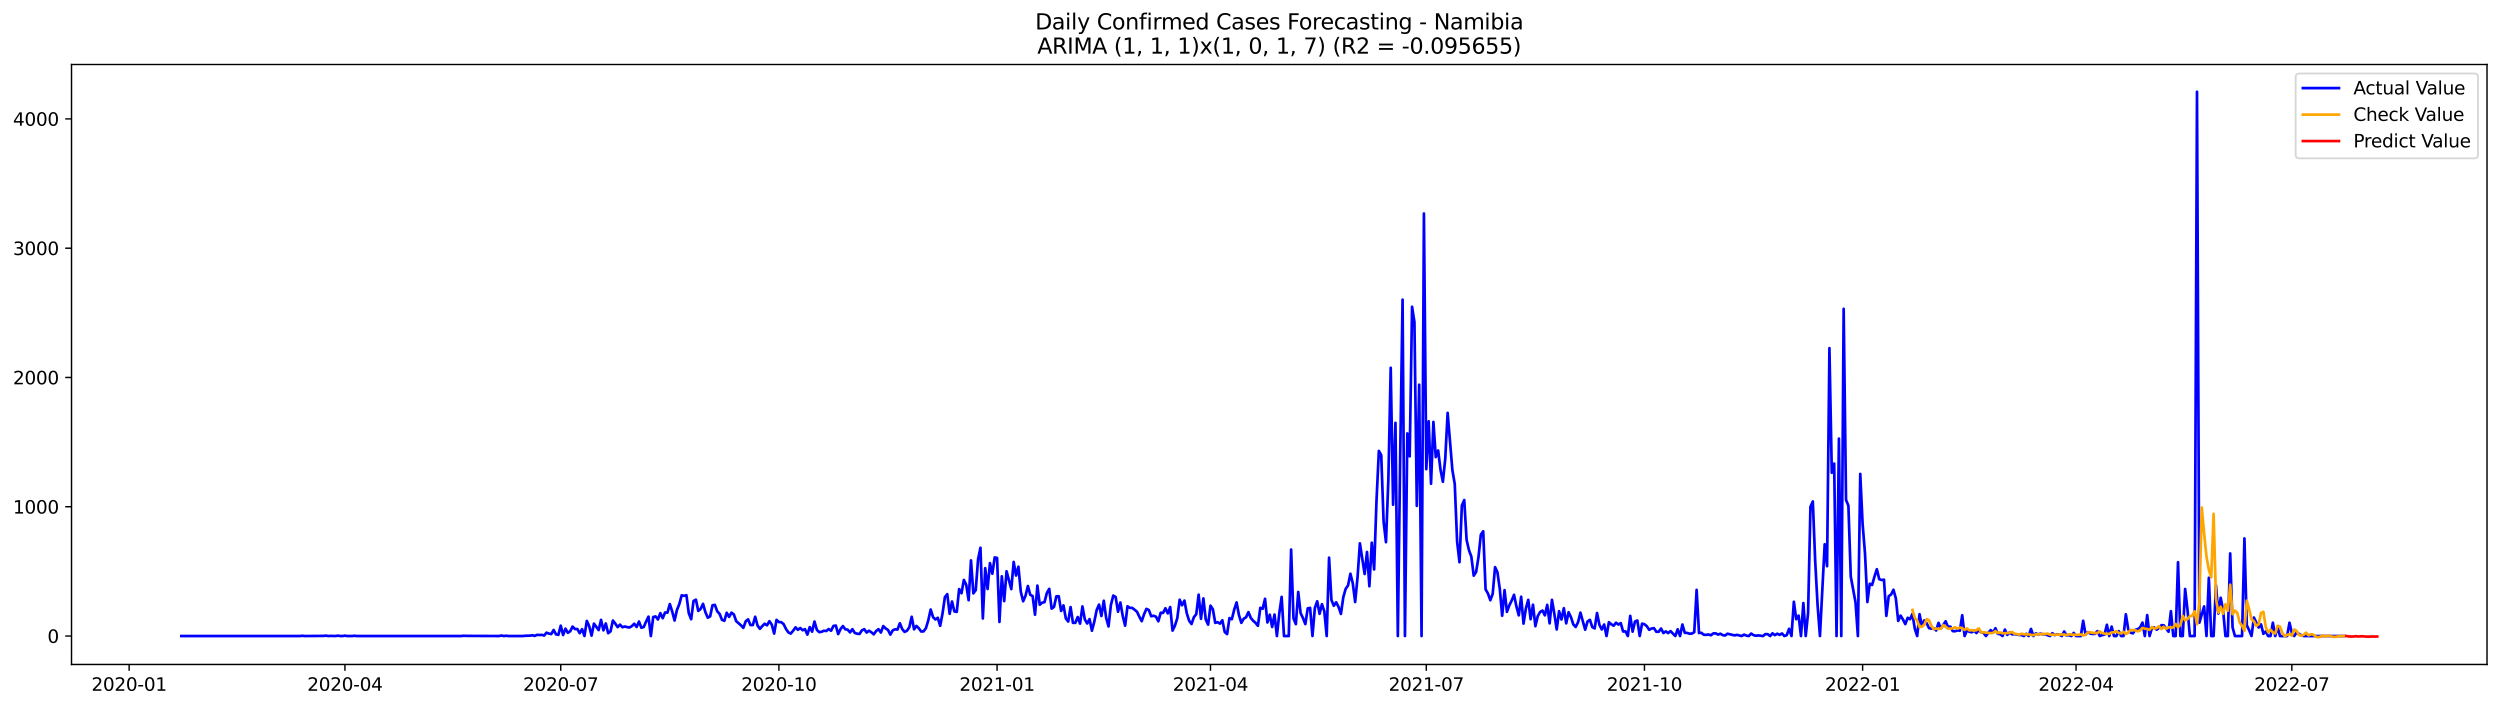 <?xml version="1.0" encoding="utf-8" standalone="no"?>
<!DOCTYPE svg PUBLIC "-//W3C//DTD SVG 1.1//EN"
  "http://www.w3.org/Graphics/SVG/1.1/DTD/svg11.dtd">
<svg xmlns:xlink="http://www.w3.org/1999/xlink" width="1386.05pt" height="392.274pt" viewBox="0 0 1386.05 392.274" xmlns="http://www.w3.org/2000/svg" version="1.1">
 <defs>
  <style type="text/css">*{stroke-linejoin: round; stroke-linecap: butt}</style>
 </defs>
 <g id="figure_1">
  <g id="patch_1">
   <path d="M 0 392.274 
L 1386.05 392.274 
L 1386.05 0 
L 0 0 
z
" style="fill: #ffffff"/>
  </g>
  <g id="axes_1">
   <g id="patch_2">
    <path d="M 39.65 368.396 
L 1378.85 368.396 
L 1378.85 35.755 
L 39.65 35.755 
z
" style="fill: #ffffff"/>
   </g>
   <g id="matplotlib.axis_1">
    <g id="xtick_1">
     <g id="line2d_1">
      <defs>
       <path id="mcbc1678d52" d="M 0 0 
L 0 3.5 
" style="stroke: #000000; stroke-width: 0.8"/>
      </defs>
      <g>
       <use xlink:href="#mcbc1678d52" x="71.598" y="368.396" style="stroke: #000000; stroke-width: 0.8"/>
      </g>
     </g>
     <g id="text_1">
      <!-- 2020-01 -->
      <g transform="translate(50.707 382.994)scale(0.1 -0.1)">
       <defs>
        <path id="DejaVuSans-32" d="M 1228 531 
L 3431 531 
L 3431 0 
L 469 0 
L 469 531 
Q 828 903 1448 1529 
Q 2069 2156 2228 2338 
Q 2531 2678 2651 2914 
Q 2772 3150 2772 3378 
Q 2772 3750 2511 3984 
Q 2250 4219 1831 4219 
Q 1534 4219 1204 4116 
Q 875 4013 500 3803 
L 500 4441 
Q 881 4594 1212 4672 
Q 1544 4750 1819 4750 
Q 2544 4750 2975 4387 
Q 3406 4025 3406 3419 
Q 3406 3131 3298 2873 
Q 3191 2616 2906 2266 
Q 2828 2175 2409 1742 
Q 1991 1309 1228 531 
z
" transform="scale(0.016)"/>
        <path id="DejaVuSans-30" d="M 2034 4250 
Q 1547 4250 1301 3770 
Q 1056 3291 1056 2328 
Q 1056 1369 1301 889 
Q 1547 409 2034 409 
Q 2525 409 2770 889 
Q 3016 1369 3016 2328 
Q 3016 3291 2770 3770 
Q 2525 4250 2034 4250 
z
M 2034 4750 
Q 2819 4750 3233 4129 
Q 3647 3509 3647 2328 
Q 3647 1150 3233 529 
Q 2819 -91 2034 -91 
Q 1250 -91 836 529 
Q 422 1150 422 2328 
Q 422 3509 836 4129 
Q 1250 4750 2034 4750 
z
" transform="scale(0.016)"/>
        <path id="DejaVuSans-2d" d="M 313 2009 
L 1997 2009 
L 1997 1497 
L 313 1497 
L 313 2009 
z
" transform="scale(0.016)"/>
        <path id="DejaVuSans-31" d="M 794 531 
L 1825 531 
L 1825 4091 
L 703 3866 
L 703 4441 
L 1819 4666 
L 2450 4666 
L 2450 531 
L 3481 531 
L 3481 0 
L 794 0 
L 794 531 
z
" transform="scale(0.016)"/>
       </defs>
       <use xlink:href="#DejaVuSans-32"/>
       <use xlink:href="#DejaVuSans-30" x="63.623"/>
       <use xlink:href="#DejaVuSans-32" x="127.246"/>
       <use xlink:href="#DejaVuSans-30" x="190.869"/>
       <use xlink:href="#DejaVuSans-2d" x="254.492"/>
       <use xlink:href="#DejaVuSans-30" x="290.576"/>
       <use xlink:href="#DejaVuSans-31" x="354.199"/>
      </g>
     </g>
    </g>
    <g id="xtick_2">
     <g id="line2d_2">
      <g>
       <use xlink:href="#mcbc1678d52" x="191.24" y="368.396" style="stroke: #000000; stroke-width: 0.8"/>
      </g>
     </g>
     <g id="text_2">
      <!-- 2020-04 -->
      <g transform="translate(170.349 382.994)scale(0.1 -0.1)">
       <defs>
        <path id="DejaVuSans-34" d="M 2419 4116 
L 825 1625 
L 2419 1625 
L 2419 4116 
z
M 2253 4666 
L 3047 4666 
L 3047 1625 
L 3713 1625 
L 3713 1100 
L 3047 1100 
L 3047 0 
L 2419 0 
L 2419 1100 
L 313 1100 
L 313 1709 
L 2253 4666 
z
" transform="scale(0.016)"/>
       </defs>
       <use xlink:href="#DejaVuSans-32"/>
       <use xlink:href="#DejaVuSans-30" x="63.623"/>
       <use xlink:href="#DejaVuSans-32" x="127.246"/>
       <use xlink:href="#DejaVuSans-30" x="190.869"/>
       <use xlink:href="#DejaVuSans-2d" x="254.492"/>
       <use xlink:href="#DejaVuSans-30" x="290.576"/>
       <use xlink:href="#DejaVuSans-34" x="354.199"/>
      </g>
     </g>
    </g>
    <g id="xtick_3">
     <g id="line2d_3">
      <g>
       <use xlink:href="#mcbc1678d52" x="310.882" y="368.396" style="stroke: #000000; stroke-width: 0.8"/>
      </g>
     </g>
     <g id="text_3">
      <!-- 2020-07 -->
      <g transform="translate(289.991 382.994)scale(0.1 -0.1)">
       <defs>
        <path id="DejaVuSans-37" d="M 525 4666 
L 3525 4666 
L 3525 4397 
L 1831 0 
L 1172 0 
L 2766 4134 
L 525 4134 
L 525 4666 
z
" transform="scale(0.016)"/>
       </defs>
       <use xlink:href="#DejaVuSans-32"/>
       <use xlink:href="#DejaVuSans-30" x="63.623"/>
       <use xlink:href="#DejaVuSans-32" x="127.246"/>
       <use xlink:href="#DejaVuSans-30" x="190.869"/>
       <use xlink:href="#DejaVuSans-2d" x="254.492"/>
       <use xlink:href="#DejaVuSans-30" x="290.576"/>
       <use xlink:href="#DejaVuSans-37" x="354.199"/>
      </g>
     </g>
    </g>
    <g id="xtick_4">
     <g id="line2d_4">
      <g>
       <use xlink:href="#mcbc1678d52" x="431.839" y="368.396" style="stroke: #000000; stroke-width: 0.8"/>
      </g>
     </g>
     <g id="text_4">
      <!-- 2020-10 -->
      <g transform="translate(410.947 382.994)scale(0.1 -0.1)">
       <use xlink:href="#DejaVuSans-32"/>
       <use xlink:href="#DejaVuSans-30" x="63.623"/>
       <use xlink:href="#DejaVuSans-32" x="127.246"/>
       <use xlink:href="#DejaVuSans-30" x="190.869"/>
       <use xlink:href="#DejaVuSans-2d" x="254.492"/>
       <use xlink:href="#DejaVuSans-31" x="290.576"/>
       <use xlink:href="#DejaVuSans-30" x="354.199"/>
      </g>
     </g>
    </g>
    <g id="xtick_5">
     <g id="line2d_5">
      <g>
       <use xlink:href="#mcbc1678d52" x="552.795" y="368.396" style="stroke: #000000; stroke-width: 0.8"/>
      </g>
     </g>
     <g id="text_5">
      <!-- 2021-01 -->
      <g transform="translate(531.904 382.994)scale(0.1 -0.1)">
       <use xlink:href="#DejaVuSans-32"/>
       <use xlink:href="#DejaVuSans-30" x="63.623"/>
       <use xlink:href="#DejaVuSans-32" x="127.246"/>
       <use xlink:href="#DejaVuSans-31" x="190.869"/>
       <use xlink:href="#DejaVuSans-2d" x="254.492"/>
       <use xlink:href="#DejaVuSans-30" x="290.576"/>
       <use xlink:href="#DejaVuSans-31" x="354.199"/>
      </g>
     </g>
    </g>
    <g id="xtick_6">
     <g id="line2d_6">
      <g>
       <use xlink:href="#mcbc1678d52" x="671.122" y="368.396" style="stroke: #000000; stroke-width: 0.8"/>
      </g>
     </g>
     <g id="text_6">
      <!-- 2021-04 -->
      <g transform="translate(650.231 382.994)scale(0.1 -0.1)">
       <use xlink:href="#DejaVuSans-32"/>
       <use xlink:href="#DejaVuSans-30" x="63.623"/>
       <use xlink:href="#DejaVuSans-32" x="127.246"/>
       <use xlink:href="#DejaVuSans-31" x="190.869"/>
       <use xlink:href="#DejaVuSans-2d" x="254.492"/>
       <use xlink:href="#DejaVuSans-30" x="290.576"/>
       <use xlink:href="#DejaVuSans-34" x="354.199"/>
      </g>
     </g>
    </g>
    <g id="xtick_7">
     <g id="line2d_7">
      <g>
       <use xlink:href="#mcbc1678d52" x="790.764" y="368.396" style="stroke: #000000; stroke-width: 0.8"/>
      </g>
     </g>
     <g id="text_7">
      <!-- 2021-07 -->
      <g transform="translate(769.873 382.994)scale(0.1 -0.1)">
       <use xlink:href="#DejaVuSans-32"/>
       <use xlink:href="#DejaVuSans-30" x="63.623"/>
       <use xlink:href="#DejaVuSans-32" x="127.246"/>
       <use xlink:href="#DejaVuSans-31" x="190.869"/>
       <use xlink:href="#DejaVuSans-2d" x="254.492"/>
       <use xlink:href="#DejaVuSans-30" x="290.576"/>
       <use xlink:href="#DejaVuSans-37" x="354.199"/>
      </g>
     </g>
    </g>
    <g id="xtick_8">
     <g id="line2d_8">
      <g>
       <use xlink:href="#mcbc1678d52" x="911.721" y="368.396" style="stroke: #000000; stroke-width: 0.8"/>
      </g>
     </g>
     <g id="text_8">
      <!-- 2021-10 -->
      <g transform="translate(890.829 382.994)scale(0.1 -0.1)">
       <use xlink:href="#DejaVuSans-32"/>
       <use xlink:href="#DejaVuSans-30" x="63.623"/>
       <use xlink:href="#DejaVuSans-32" x="127.246"/>
       <use xlink:href="#DejaVuSans-31" x="190.869"/>
       <use xlink:href="#DejaVuSans-2d" x="254.492"/>
       <use xlink:href="#DejaVuSans-31" x="290.576"/>
       <use xlink:href="#DejaVuSans-30" x="354.199"/>
      </g>
     </g>
    </g>
    <g id="xtick_9">
     <g id="line2d_9">
      <g>
       <use xlink:href="#mcbc1678d52" x="1032.677" y="368.396" style="stroke: #000000; stroke-width: 0.8"/>
      </g>
     </g>
     <g id="text_9">
      <!-- 2022-01 -->
      <g transform="translate(1011.786 382.994)scale(0.1 -0.1)">
       <use xlink:href="#DejaVuSans-32"/>
       <use xlink:href="#DejaVuSans-30" x="63.623"/>
       <use xlink:href="#DejaVuSans-32" x="127.246"/>
       <use xlink:href="#DejaVuSans-32" x="190.869"/>
       <use xlink:href="#DejaVuSans-2d" x="254.492"/>
       <use xlink:href="#DejaVuSans-30" x="290.576"/>
       <use xlink:href="#DejaVuSans-31" x="354.199"/>
      </g>
     </g>
    </g>
    <g id="xtick_10">
     <g id="line2d_10">
      <g>
       <use xlink:href="#mcbc1678d52" x="1151.005" y="368.396" style="stroke: #000000; stroke-width: 0.8"/>
      </g>
     </g>
     <g id="text_10">
      <!-- 2022-04 -->
      <g transform="translate(1130.113 382.994)scale(0.1 -0.1)">
       <use xlink:href="#DejaVuSans-32"/>
       <use xlink:href="#DejaVuSans-30" x="63.623"/>
       <use xlink:href="#DejaVuSans-32" x="127.246"/>
       <use xlink:href="#DejaVuSans-32" x="190.869"/>
       <use xlink:href="#DejaVuSans-2d" x="254.492"/>
       <use xlink:href="#DejaVuSans-30" x="290.576"/>
       <use xlink:href="#DejaVuSans-34" x="354.199"/>
      </g>
     </g>
    </g>
    <g id="xtick_11">
     <g id="line2d_11">
      <g>
       <use xlink:href="#mcbc1678d52" x="1270.646" y="368.396" style="stroke: #000000; stroke-width: 0.8"/>
      </g>
     </g>
     <g id="text_11">
      <!-- 2022-07 -->
      <g transform="translate(1249.755 382.994)scale(0.1 -0.1)">
       <use xlink:href="#DejaVuSans-32"/>
       <use xlink:href="#DejaVuSans-30" x="63.623"/>
       <use xlink:href="#DejaVuSans-32" x="127.246"/>
       <use xlink:href="#DejaVuSans-32" x="190.869"/>
       <use xlink:href="#DejaVuSans-2d" x="254.492"/>
       <use xlink:href="#DejaVuSans-30" x="290.576"/>
       <use xlink:href="#DejaVuSans-37" x="354.199"/>
      </g>
     </g>
    </g>
   </g>
   <g id="matplotlib.axis_2">
    <g id="ytick_1">
     <g id="line2d_12">
      <defs>
       <path id="m95495eae70" d="M 0 0 
L -3.5 0 
" style="stroke: #000000; stroke-width: 0.8"/>
      </defs>
      <g>
       <use xlink:href="#m95495eae70" x="39.65" y="352.629" style="stroke: #000000; stroke-width: 0.8"/>
      </g>
     </g>
     <g id="text_12">
      <!-- 0 -->
      <g transform="translate(26.288 356.429)scale(0.1 -0.1)">
       <use xlink:href="#DejaVuSans-30"/>
      </g>
     </g>
    </g>
    <g id="ytick_2">
     <g id="line2d_13">
      <g>
       <use xlink:href="#m95495eae70" x="39.65" y="280.954" style="stroke: #000000; stroke-width: 0.8"/>
      </g>
     </g>
     <g id="text_13">
      <!-- 1000 -->
      <g transform="translate(7.2 284.753)scale(0.1 -0.1)">
       <use xlink:href="#DejaVuSans-31"/>
       <use xlink:href="#DejaVuSans-30" x="63.623"/>
       <use xlink:href="#DejaVuSans-30" x="127.246"/>
       <use xlink:href="#DejaVuSans-30" x="190.869"/>
      </g>
     </g>
    </g>
    <g id="ytick_3">
     <g id="line2d_14">
      <g>
       <use xlink:href="#m95495eae70" x="39.65" y="209.278" style="stroke: #000000; stroke-width: 0.8"/>
      </g>
     </g>
     <g id="text_14">
      <!-- 2000 -->
      <g transform="translate(7.2 213.078)scale(0.1 -0.1)">
       <use xlink:href="#DejaVuSans-32"/>
       <use xlink:href="#DejaVuSans-30" x="63.623"/>
       <use xlink:href="#DejaVuSans-30" x="127.246"/>
       <use xlink:href="#DejaVuSans-30" x="190.869"/>
      </g>
     </g>
    </g>
    <g id="ytick_4">
     <g id="line2d_15">
      <g>
       <use xlink:href="#m95495eae70" x="39.65" y="137.603" style="stroke: #000000; stroke-width: 0.8"/>
      </g>
     </g>
     <g id="text_15">
      <!-- 3000 -->
      <g transform="translate(7.2 141.402)scale(0.1 -0.1)">
       <defs>
        <path id="DejaVuSans-33" d="M 2597 2516 
Q 3050 2419 3304 2112 
Q 3559 1806 3559 1356 
Q 3559 666 3084 287 
Q 2609 -91 1734 -91 
Q 1441 -91 1130 -33 
Q 819 25 488 141 
L 488 750 
Q 750 597 1062 519 
Q 1375 441 1716 441 
Q 2309 441 2620 675 
Q 2931 909 2931 1356 
Q 2931 1769 2642 2001 
Q 2353 2234 1838 2234 
L 1294 2234 
L 1294 2753 
L 1863 2753 
Q 2328 2753 2575 2939 
Q 2822 3125 2822 3475 
Q 2822 3834 2567 4026 
Q 2313 4219 1838 4219 
Q 1578 4219 1281 4162 
Q 984 4106 628 3988 
L 628 4550 
Q 988 4650 1302 4700 
Q 1616 4750 1894 4750 
Q 2613 4750 3031 4423 
Q 3450 4097 3450 3541 
Q 3450 3153 3228 2886 
Q 3006 2619 2597 2516 
z
" transform="scale(0.016)"/>
       </defs>
       <use xlink:href="#DejaVuSans-33"/>
       <use xlink:href="#DejaVuSans-30" x="63.623"/>
       <use xlink:href="#DejaVuSans-30" x="127.246"/>
       <use xlink:href="#DejaVuSans-30" x="190.869"/>
      </g>
     </g>
    </g>
    <g id="ytick_5">
     <g id="line2d_16">
      <g>
       <use xlink:href="#m95495eae70" x="39.65" y="65.927" style="stroke: #000000; stroke-width: 0.8"/>
      </g>
     </g>
     <g id="text_16">
      <!-- 4000 -->
      <g transform="translate(7.2 69.727)scale(0.1 -0.1)">
       <use xlink:href="#DejaVuSans-34"/>
       <use xlink:href="#DejaVuSans-30" x="63.623"/>
       <use xlink:href="#DejaVuSans-30" x="127.246"/>
       <use xlink:href="#DejaVuSans-30" x="190.869"/>
      </g>
     </g>
    </g>
   </g>
   <g id="line2d_17">
    <path d="M 100.523 352.629 
L 166.26 352.629 
L 167.575 352.486 
L 168.89 352.629 
L 179.407 352.558 
L 180.722 352.414 
L 182.037 352.629 
L 183.352 352.558 
L 185.981 352.629 
L 187.296 352.414 
L 188.611 352.629 
L 189.925 352.629 
L 191.24 352.414 
L 192.555 352.629 
L 195.184 352.629 
L 196.499 352.486 
L 197.814 352.629 
L 255.663 352.629 
L 256.977 352.486 
L 259.607 352.558 
L 276.699 352.629 
L 278.013 352.343 
L 279.328 352.629 
L 280.643 352.486 
L 281.958 352.629 
L 289.846 352.629 
L 291.161 352.486 
L 293.79 352.414 
L 295.105 352.199 
L 296.42 352.558 
L 297.735 351.984 
L 299.049 352.056 
L 300.364 351.984 
L 301.679 352.343 
L 302.994 350.766 
L 304.308 351.268 
L 305.623 351.554 
L 306.938 349.261 
L 308.253 351.698 
L 309.567 351.984 
L 310.882 346.895 
L 312.197 352.056 
L 313.512 348.544 
L 314.826 350.838 
L 316.141 349.977 
L 317.456 347.397 
L 318.771 348.759 
L 320.085 348.759 
L 321.4 351.053 
L 322.715 348.831 
L 324.03 352.629 
L 325.344 344.243 
L 326.659 347.182 
L 327.974 352.414 
L 329.288 345.749 
L 331.918 349.332 
L 333.233 343.67 
L 334.547 349.476 
L 335.862 345.677 
L 337.177 351.053 
L 338.492 350.049 
L 339.806 344.028 
L 341.121 345.749 
L 342.436 347.684 
L 343.751 346.322 
L 345.065 347.755 
L 346.38 347.325 
L 347.695 347.684 
L 349.01 347.899 
L 350.324 347.11 
L 351.639 345.82 
L 352.954 347.612 
L 354.269 344.602 
L 355.583 348.042 
L 356.898 347.612 
L 358.213 344.602 
L 359.528 341.878 
L 360.842 352.629 
L 362.157 342.093 
L 363.472 341.735 
L 364.787 343.455 
L 366.101 339.943 
L 367.416 342.738 
L 368.731 339.584 
L 370.046 339.656 
L 371.36 334.926 
L 372.675 339.011 
L 373.99 344.028 
L 375.305 338.223 
L 376.619 334.926 
L 377.934 330.052 
L 379.249 330.338 
L 380.564 329.98 
L 381.878 340.015 
L 383.193 343.312 
L 384.508 333.205 
L 385.823 332.489 
L 387.137 338.724 
L 388.452 337.578 
L 389.767 334.782 
L 391.082 339.369 
L 392.396 342.451 
L 393.711 341.735 
L 395.026 335.571 
L 396.341 335.356 
L 397.655 338.939 
L 398.97 340.373 
L 400.285 343.67 
L 401.599 344.172 
L 402.914 339.728 
L 404.229 342.021 
L 405.544 339.656 
L 406.858 340.66 
L 408.173 344.387 
L 410.803 346.68 
L 412.117 348.114 
L 413.432 344.458 
L 414.747 343.383 
L 416.062 346.537 
L 417.376 346.537 
L 418.691 341.95 
L 420.006 346.824 
L 421.321 348.616 
L 422.635 347.11 
L 423.95 345.82 
L 425.265 346.68 
L 426.58 344.387 
L 427.894 346.322 
L 429.209 351.268 
L 430.524 343.67 
L 431.839 344.888 
L 433.153 344.96 
L 434.468 346.035 
L 435.783 348.759 
L 437.098 350.623 
L 438.412 351.268 
L 439.727 349.691 
L 441.042 347.827 
L 442.357 349.189 
L 443.671 348.186 
L 444.986 349.404 
L 446.301 348.831 
L 447.616 351.841 
L 448.93 347.684 
L 450.245 350.192 
L 451.56 344.602 
L 452.875 349.189 
L 454.189 350.479 
L 455.504 350.264 
L 456.819 349.691 
L 458.134 349.834 
L 459.448 348.759 
L 460.763 349.691 
L 462.078 347.039 
L 463.393 346.824 
L 464.707 351.554 
L 466.022 348.759 
L 467.337 347.11 
L 468.652 348.902 
L 469.966 349.117 
L 471.281 350.623 
L 472.596 348.831 
L 473.911 350.909 
L 475.225 351.339 
L 476.54 351.483 
L 477.855 349.476 
L 479.169 348.831 
L 480.484 350.694 
L 481.799 349.691 
L 483.114 350.551 
L 484.428 351.698 
L 485.743 349.834 
L 487.058 348.831 
L 488.373 350.694 
L 489.687 347.11 
L 491.002 348.401 
L 492.317 349.261 
L 493.632 351.841 
L 494.946 349.476 
L 496.261 348.902 
L 497.576 349.046 
L 498.891 345.534 
L 500.205 348.759 
L 501.52 350.336 
L 502.835 349.691 
L 504.15 347.755 
L 505.464 341.95 
L 506.779 348.902 
L 508.094 347.039 
L 509.409 348.329 
L 510.723 350.121 
L 512.038 350.049 
L 513.353 348.257 
L 514.668 343.885 
L 515.982 337.936 
L 517.297 342.165 
L 518.612 343.455 
L 519.927 342.523 
L 521.241 346.967 
L 522.556 340.158 
L 523.871 331.055 
L 525.186 329.407 
L 526.5 340.301 
L 527.815 333.492 
L 529.13 339.011 
L 530.445 339.226 
L 531.759 326.611 
L 533.074 328.905 
L 534.389 321.522 
L 535.704 324.246 
L 537.018 332.775 
L 538.333 310.699 
L 539.648 328.976 
L 540.963 327.185 
L 542.277 309.982 
L 543.592 303.675 
L 544.907 342.882 
L 546.222 315 
L 547.536 326.54 
L 548.851 312.204 
L 550.166 318.082 
L 551.481 309.051 
L 552.795 309.337 
L 554.11 344.817 
L 555.425 319.515 
L 556.739 333.277 
L 558.054 316.72 
L 560.684 326.611 
L 561.998 311.559 
L 563.313 319.085 
L 564.628 314.211 
L 565.943 328.045 
L 567.257 333.349 
L 568.572 330.267 
L 569.887 324.891 
L 571.202 329.765 
L 572.516 330.482 
L 573.831 340.803 
L 575.146 324.676 
L 576.461 335.284 
L 577.775 334.137 
L 579.09 333.85 
L 580.405 328.761 
L 581.72 326.468 
L 583.034 337.434 
L 584.349 336.502 
L 585.664 330.625 
L 586.979 330.553 
L 588.293 338.724 
L 589.608 335.642 
L 590.923 342.882 
L 592.238 344.602 
L 593.552 336.574 
L 594.867 345.319 
L 596.182 345.319 
L 597.497 342.093 
L 598.811 345.749 
L 600.126 336.216 
L 601.441 343.383 
L 602.756 345.677 
L 604.07 343.24 
L 605.385 349.691 
L 606.7 344.673 
L 608.015 338.223 
L 609.329 335.212 
L 610.644 341.52 
L 611.959 333.062 
L 613.274 342.523 
L 614.588 347.325 
L 615.903 335.427 
L 617.218 330.195 
L 618.533 330.983 
L 619.847 339.154 
L 621.162 334.065 
L 622.477 341.591 
L 623.792 346.895 
L 625.106 336.144 
L 626.421 337.004 
L 627.736 337.004 
L 630.365 339.154 
L 631.68 341.95 
L 632.995 344.387 
L 634.309 340.516 
L 635.624 337.578 
L 636.939 338.223 
L 638.254 341.663 
L 639.568 341.376 
L 640.883 341.878 
L 642.198 344.458 
L 643.513 339.728 
L 644.827 339.799 
L 646.142 337.219 
L 647.457 340.086 
L 648.772 336.574 
L 650.086 349.619 
L 651.401 346.895 
L 652.716 342.738 
L 654.031 332.489 
L 655.345 335.571 
L 656.66 332.99 
L 657.975 340.015 
L 659.29 344.172 
L 660.604 345.964 
L 661.919 342.165 
L 663.234 340.516 
L 664.549 329.693 
L 665.863 343.097 
L 667.178 331.772 
L 668.493 343.455 
L 669.808 346.322 
L 671.122 335.786 
L 672.437 337.793 
L 673.752 345.319 
L 675.067 344.96 
L 676.381 345.749 
L 677.696 343.885 
L 679.011 350.407 
L 680.326 351.554 
L 681.64 342.667 
L 682.955 343.312 
L 684.27 338.008 
L 685.585 333.994 
L 686.899 341.018 
L 688.214 345.319 
L 689.529 343.025 
L 690.844 342.236 
L 692.158 339.369 
L 693.473 342.595 
L 694.788 344.172 
L 696.103 345.319 
L 697.417 346.967 
L 698.732 337.004 
L 700.047 337.506 
L 701.362 331.987 
L 702.676 345.103 
L 703.991 340.803 
L 705.306 347.612 
L 706.621 340.731 
L 707.935 352.629 
L 709.25 340.158 
L 710.565 330.912 
L 711.879 352.629 
L 714.509 352.629 
L 715.824 304.678 
L 717.138 342.81 
L 718.453 346.035 
L 719.768 328.188 
L 721.083 339.943 
L 722.397 342.667 
L 723.712 346.035 
L 725.027 337.291 
L 726.342 337.004 
L 727.656 352.629 
L 728.971 337.148 
L 730.286 333.349 
L 731.601 340.301 
L 732.915 334.997 
L 734.23 338.939 
L 735.545 352.629 
L 736.86 309.194 
L 738.174 332.632 
L 739.489 335.857 
L 740.804 333.922 
L 742.119 336.502 
L 743.433 340.373 
L 744.748 331.127 
L 746.063 326.468 
L 747.378 324.604 
L 748.692 318.082 
L 750.007 323.386 
L 751.322 333.779 
L 752.637 320.232 
L 753.951 301.238 
L 756.581 318.225 
L 757.896 306.04 
L 759.21 325.034 
L 760.525 300.88 
L 761.84 315.717 
L 763.155 277.729 
L 764.469 249.99 
L 765.784 252.355 
L 767.099 289.268 
L 768.414 300.593 
L 769.728 266.189 
L 771.043 203.903 
L 772.358 279.807 
L 773.673 234.436 
L 774.987 352.629 
L 776.302 252.069 
L 777.617 166.13 
L 778.932 352.629 
L 780.246 240.314 
L 781.561 253 
L 782.876 170.072 
L 784.191 178.601 
L 785.505 280.452 
L 786.82 213.292 
L 788.135 352.629 
L 789.449 118.394 
L 790.764 260.096 
L 792.079 233.576 
L 793.394 268.196 
L 794.708 233.935 
L 796.023 253.431 
L 797.338 249.775 
L 798.653 260.455 
L 799.967 267.121 
L 801.282 254.291 
L 802.597 228.917 
L 805.226 260.598 
L 806.541 268.339 
L 807.856 300.306 
L 809.171 311.703 
L 810.485 280.309 
L 811.8 277.227 
L 813.115 299.375 
L 814.43 305.037 
L 815.744 308.621 
L 817.059 319.157 
L 818.374 317.15 
L 819.689 308.979 
L 821.003 296.436 
L 822.318 294.572 
L 823.633 326.755 
L 824.948 329.048 
L 826.262 332.775 
L 827.577 329.263 
L 828.892 314.426 
L 830.207 317.293 
L 831.521 326.611 
L 832.836 341.376 
L 834.151 327.185 
L 835.466 339.226 
L 836.78 335.642 
L 838.095 332.99 
L 839.41 329.765 
L 840.725 336.216 
L 842.039 341.161 
L 843.354 330.84 
L 844.669 345.749 
L 845.984 337.291 
L 847.298 332.56 
L 848.613 343.312 
L 849.928 335.284 
L 851.243 347.182 
L 852.557 341.591 
L 853.872 339.298 
L 855.187 338.509 
L 856.502 341.161 
L 857.816 335.356 
L 859.131 345.605 
L 860.446 332.56 
L 861.761 340.373 
L 863.075 348.974 
L 864.39 338.868 
L 865.705 343.455 
L 867.019 337.219 
L 868.334 345.605 
L 869.649 339.441 
L 870.964 342.165 
L 872.278 346.179 
L 873.593 347.612 
L 874.908 344.96 
L 876.223 339.656 
L 878.852 349.117 
L 880.167 344.53 
L 881.482 343.67 
L 882.796 347.684 
L 884.111 348.401 
L 885.426 339.871 
L 886.741 346.394 
L 888.055 348.974 
L 889.37 346.25 
L 890.685 352.629 
L 892 344.96 
L 893.314 346.107 
L 894.629 346.895 
L 895.944 345.247 
L 897.259 346.25 
L 898.573 345.462 
L 899.888 350.121 
L 901.203 350.049 
L 902.518 352.629 
L 903.832 341.448 
L 905.147 350.192 
L 906.462 344.602 
L 907.777 344.028 
L 909.091 352.629 
L 910.406 345.749 
L 911.721 346.107 
L 913.036 347.182 
L 914.35 349.189 
L 915.665 348.472 
L 916.98 348.257 
L 918.295 350.264 
L 919.609 350.264 
L 920.924 348.472 
L 922.239 350.981 
L 923.554 350.049 
L 924.868 350.981 
L 926.183 349.906 
L 928.813 352.629 
L 930.127 348.902 
L 931.442 352.629 
L 932.757 346.25 
L 934.072 350.838 
L 935.386 350.909 
L 936.701 351.339 
L 938.016 351.268 
L 939.331 350.479 
L 940.645 327.041 
L 941.96 350.981 
L 943.275 350.838 
L 944.589 351.913 
L 945.904 351.984 
L 947.219 351.769 
L 948.534 352.199 
L 949.848 351.196 
L 951.163 351.124 
L 952.478 351.841 
L 953.793 351.339 
L 955.107 352.128 
L 956.422 352.343 
L 957.737 351.339 
L 961.681 352.271 
L 962.996 351.984 
L 965.625 352.629 
L 966.94 351.841 
L 968.255 352.414 
L 969.57 352.629 
L 970.884 351.268 
L 972.199 352.128 
L 973.514 352.486 
L 974.829 352.271 
L 977.458 352.629 
L 978.773 351.554 
L 980.088 351.626 
L 981.402 352.629 
L 982.717 351.124 
L 984.032 352.128 
L 985.347 351.339 
L 986.661 351.984 
L 987.976 351.196 
L 989.291 352.629 
L 990.606 352.128 
L 991.92 348.616 
L 993.235 352.629 
L 994.55 333.635 
L 995.865 343.312 
L 997.179 341.305 
L 998.494 352.629 
L 999.809 334.352 
L 1001.124 352.629 
L 1002.438 339.799 
L 1003.753 280.954 
L 1005.068 278.015 
L 1006.383 311.201 
L 1007.697 335.356 
L 1009.012 352.629 
L 1011.642 301.74 
L 1012.956 313.925 
L 1014.271 193.008 
L 1015.586 262.103 
L 1016.901 257.014 
L 1018.215 352.629 
L 1019.53 243.181 
L 1020.845 352.629 
L 1022.159 171.219 
L 1023.474 277.155 
L 1024.789 280.38 
L 1026.104 319.659 
L 1028.733 333.922 
L 1030.048 352.629 
L 1031.363 262.748 
L 1032.677 290.63 
L 1033.992 306.829 
L 1035.307 333.779 
L 1036.622 323.673 
L 1037.936 324.318 
L 1039.251 319.659 
L 1040.566 315.573 
L 1041.881 321.092 
L 1043.195 321.594 
L 1044.51 321.379 
L 1045.825 341.448 
L 1047.14 330.553 
L 1048.454 329.622 
L 1049.769 326.97 
L 1051.084 331.7 
L 1052.399 344.243 
L 1053.713 341.305 
L 1055.028 343.455 
L 1056.343 346.035 
L 1057.658 342.523 
L 1058.972 343.312 
L 1060.287 340.373 
L 1061.602 348.544 
L 1062.917 352.629 
L 1064.231 340.516 
L 1065.546 347.039 
L 1066.861 343.957 
L 1068.176 345.534 
L 1069.49 348.257 
L 1070.805 348.544 
L 1072.12 348.401 
L 1073.435 349.547 
L 1074.749 345.319 
L 1076.064 348.472 
L 1078.694 344.458 
L 1080.008 347.612 
L 1081.323 347.397 
L 1082.638 349.906 
L 1083.953 349.977 
L 1085.267 349.476 
L 1086.582 349.691 
L 1087.897 341.09 
L 1089.212 352.629 
L 1090.526 349.404 
L 1091.841 350.264 
L 1093.156 350.551 
L 1094.47 349.691 
L 1095.785 350.981 
L 1097.1 349.332 
L 1098.415 350.623 
L 1099.729 350.909 
L 1101.044 352.629 
L 1102.359 350.766 
L 1103.674 349.332 
L 1104.988 350.694 
L 1106.303 348.329 
L 1107.618 351.411 
L 1108.933 351.554 
L 1110.247 352.629 
L 1111.562 349.046 
L 1112.877 351.984 
L 1114.192 350.694 
L 1115.506 351.698 
L 1116.821 351.626 
L 1118.136 351.769 
L 1119.451 352.056 
L 1120.765 352.056 
L 1122.08 352.629 
L 1123.395 351.411 
L 1124.71 352.629 
L 1126.024 348.687 
L 1127.339 352.629 
L 1128.654 351.196 
L 1129.969 351.698 
L 1131.283 351.339 
L 1132.598 351.626 
L 1133.913 351.698 
L 1136.542 352.629 
L 1137.857 351.053 
L 1139.172 352.128 
L 1140.487 351.626 
L 1141.801 351.913 
L 1143.116 352.629 
L 1144.431 350.121 
L 1145.746 352.343 
L 1147.06 352.128 
L 1148.375 352.629 
L 1149.69 350.909 
L 1151.005 352.629 
L 1153.634 352.629 
L 1154.949 344.172 
L 1156.264 351.769 
L 1157.578 350.479 
L 1158.893 351.268 
L 1160.208 351.483 
L 1161.523 351.411 
L 1162.837 349.906 
L 1164.152 352.629 
L 1165.467 352.128 
L 1166.782 351.841 
L 1168.096 346.394 
L 1169.411 352.629 
L 1170.726 347.397 
L 1172.04 352.629 
L 1173.355 352.629 
L 1174.67 349.906 
L 1175.985 352.629 
L 1177.299 352.629 
L 1178.614 340.588 
L 1179.929 348.902 
L 1181.244 350.766 
L 1182.558 351.124 
L 1183.873 349.189 
L 1185.188 348.831 
L 1186.503 347.971 
L 1187.817 345.175 
L 1189.132 352.629 
L 1190.447 341.018 
L 1191.762 352.629 
L 1193.076 348.114 
L 1194.391 347.899 
L 1195.706 349.117 
L 1197.021 348.114 
L 1198.335 346.609 
L 1199.65 346.68 
L 1202.28 350.264 
L 1203.594 338.868 
L 1204.909 352.629 
L 1206.224 352.629 
L 1207.539 311.703 
L 1208.853 352.629 
L 1210.168 352.629 
L 1211.483 326.54 
L 1212.798 338.151 
L 1214.112 352.629 
L 1216.742 352.629 
L 1218.057 50.876 
L 1219.371 345.247 
L 1222.001 336.216 
L 1223.316 352.629 
L 1224.63 320.304 
L 1225.945 352.629 
L 1227.26 352.629 
L 1228.575 324.533 
L 1229.889 340.158 
L 1231.204 331.413 
L 1232.519 338.294 
L 1233.834 352.629 
L 1235.148 352.629 
L 1236.463 306.829 
L 1237.778 347.827 
L 1239.093 352.629 
L 1243.037 352.629 
L 1244.352 298.514 
L 1245.666 346.68 
L 1246.981 349.404 
L 1248.296 352.629 
L 1249.61 342.38 
L 1252.24 347.899 
L 1253.555 346.179 
L 1254.869 351.411 
L 1256.184 350.049 
L 1257.499 352.629 
L 1258.814 352.629 
L 1260.128 345.247 
L 1261.443 352.629 
L 1262.758 347.684 
L 1264.073 352.629 
L 1268.017 352.629 
L 1269.332 345.247 
L 1270.646 350.909 
L 1271.961 352.629 
L 1273.276 350.694 
L 1275.905 352.199 
L 1277.22 352.629 
L 1299.571 352.629 
L 1299.571 352.629 
" clip-path="url(#pe4c8ef6cb3)" style="fill: none; stroke: #0000ff; stroke-width: 1.5; stroke-linecap: square"/>
   </g>
   <g id="line2d_18">
    <path d="M 1060.287 338.161 
L 1061.602 342.522 
L 1062.917 344.114 
L 1064.231 347.658 
L 1065.546 347.402 
L 1066.861 346.342 
L 1068.176 343.274 
L 1069.49 343.858 
L 1070.805 347.019 
L 1072.12 348.858 
L 1073.435 348.479 
L 1074.749 348.693 
L 1076.064 348.516 
L 1077.379 346.553 
L 1078.694 347.454 
L 1080.008 348.562 
L 1081.323 348.549 
L 1082.638 348.322 
L 1083.953 347.804 
L 1085.267 348.511 
L 1086.582 347.945 
L 1087.897 348.268 
L 1089.212 349.232 
L 1090.526 348.382 
L 1091.841 349.497 
L 1093.156 349.37 
L 1094.47 349.637 
L 1095.785 349.383 
L 1097.1 348.396 
L 1098.415 350.719 
L 1099.729 350.525 
L 1101.044 350.756 
L 1102.359 350.857 
L 1103.674 351.087 
L 1104.988 350.883 
L 1106.303 349.86 
L 1107.618 350.967 
L 1108.933 350.617 
L 1110.247 351.128 
L 1112.877 350.978 
L 1114.192 350.798 
L 1115.506 350.361 
L 1116.821 351.343 
L 1118.136 351.555 
L 1119.451 351.881 
L 1120.765 351.328 
L 1122.08 351.657 
L 1123.395 351.732 
L 1124.71 351.655 
L 1126.024 352.1 
L 1127.339 352.111 
L 1128.654 351.723 
L 1129.969 351.594 
L 1131.283 351.685 
L 1132.598 351.505 
L 1133.913 351.502 
L 1135.228 351.272 
L 1136.542 351.849 
L 1139.172 351.917 
L 1141.801 351.809 
L 1144.431 351.794 
L 1145.746 352.163 
L 1147.06 351.619 
L 1148.375 351.825 
L 1151.005 351.978 
L 1152.319 351.933 
L 1153.634 351.747 
L 1154.949 352.326 
L 1156.264 351.908 
L 1157.578 350.622 
L 1158.893 350.598 
L 1161.523 351.004 
L 1162.837 350.938 
L 1164.152 350.07 
L 1165.467 350.917 
L 1166.782 351.328 
L 1168.096 351.457 
L 1169.411 351.413 
L 1170.726 350.63 
L 1172.04 350.544 
L 1173.355 349.959 
L 1174.67 350.932 
L 1175.985 351.157 
L 1177.299 350.282 
L 1178.614 351.558 
L 1179.929 350.699 
L 1181.244 349.243 
L 1183.873 349.49 
L 1185.188 350.041 
L 1186.503 349.532 
L 1187.817 348.151 
L 1189.132 348.517 
L 1190.447 348.765 
L 1191.762 349.183 
L 1193.076 347.587 
L 1194.391 348.55 
L 1195.706 348.173 
L 1197.021 347.204 
L 1198.335 348.754 
L 1199.65 347.525 
L 1200.965 348.612 
L 1202.28 347.782 
L 1203.594 347.906 
L 1204.909 347.898 
L 1206.224 345.954 
L 1207.539 347.822 
L 1208.853 346.375 
L 1210.168 341.428 
L 1211.483 343.994 
L 1212.798 343.184 
L 1214.112 341.524 
L 1215.427 341.496 
L 1216.742 338.912 
L 1218.057 346.085 
L 1219.371 334.153 
L 1220.686 281.367 
L 1222.001 295.719 
L 1223.316 308.557 
L 1224.63 315.935 
L 1225.945 320.09 
L 1227.26 284.863 
L 1228.575 331.889 
L 1229.889 339.657 
L 1231.204 336.396 
L 1232.519 340.262 
L 1233.834 334.981 
L 1235.148 338.6 
L 1236.463 324.163 
L 1237.778 340.511 
L 1239.093 338.523 
L 1240.407 339.777 
L 1241.722 345.076 
L 1243.037 346.98 
L 1244.352 349.659 
L 1245.666 333.024 
L 1246.981 337.9 
L 1248.296 343.353 
L 1249.61 344.447 
L 1250.925 346.985 
L 1252.24 346.184 
L 1253.555 339.815 
L 1254.869 339.239 
L 1256.184 347.628 
L 1257.499 350.553 
L 1258.814 349.106 
L 1260.128 350.622 
L 1261.443 351.177 
L 1262.758 346.921 
L 1264.073 347.45 
L 1265.387 350.955 
L 1266.702 352.698 
L 1268.017 352.015 
L 1269.332 351.561 
L 1270.646 352.455 
L 1271.961 349.006 
L 1273.276 349.787 
L 1274.591 352.043 
L 1275.905 352.453 
L 1277.22 351.925 
L 1278.535 350.762 
L 1279.85 352.249 
L 1281.164 351.64 
L 1282.479 351.786 
L 1283.794 352.875 
L 1285.109 353.276 
L 1286.423 353.038 
L 1287.738 352.336 
L 1289.053 352.933 
L 1290.368 352.519 
L 1291.682 352.505 
L 1292.997 352.98 
L 1294.312 353.128 
L 1295.627 352.97 
L 1296.941 352.59 
L 1298.256 352.863 
L 1299.571 352.638 
L 1299.571 352.638 
" clip-path="url(#pe4c8ef6cb3)" style="fill: none; stroke: #ffa500; stroke-width: 1.5; stroke-linecap: square"/>
   </g>
   <g id="line2d_19">
    <path d="M 1300.886 352.617 
L 1302.2 352.842 
L 1303.515 352.915 
L 1304.83 352.879 
L 1306.145 352.735 
L 1307.459 352.891 
L 1308.774 352.778 
L 1310.089 352.787 
L 1311.404 352.925 
L 1312.718 352.971 
L 1314.033 352.949 
L 1315.348 352.858 
L 1316.663 352.956 
L 1317.977 352.885 
" clip-path="url(#pe4c8ef6cb3)" style="fill: none; stroke: #ff0000; stroke-width: 1.5; stroke-linecap: square"/>
   </g>
   <g id="patch_3">
    <path d="M 39.65 368.396 
L 39.65 35.755 
" style="fill: none; stroke: #000000; stroke-width: 0.8; stroke-linejoin: miter; stroke-linecap: square"/>
   </g>
   <g id="patch_4">
    <path d="M 1378.85 368.396 
L 1378.85 35.755 
" style="fill: none; stroke: #000000; stroke-width: 0.8; stroke-linejoin: miter; stroke-linecap: square"/>
   </g>
   <g id="patch_5">
    <path d="M 39.65 368.396 
L 1378.85 368.396 
" style="fill: none; stroke: #000000; stroke-width: 0.8; stroke-linejoin: miter; stroke-linecap: square"/>
   </g>
   <g id="patch_6">
    <path d="M 39.65 35.755 
L 1378.85 35.755 
" style="fill: none; stroke: #000000; stroke-width: 0.8; stroke-linejoin: miter; stroke-linecap: square"/>
   </g>
   <g id="text_17">
    <!-- Daily Confirmed Cases Forecasting - Namibia -->
    <g transform="translate(573.92 16.318)scale(0.12 -0.12)">
     <defs>
      <path id="DejaVuSans-44" d="M 1259 4147 
L 1259 519 
L 2022 519 
Q 2988 519 3436 956 
Q 3884 1394 3884 2338 
Q 3884 3275 3436 3711 
Q 2988 4147 2022 4147 
L 1259 4147 
z
M 628 4666 
L 1925 4666 
Q 3281 4666 3915 4102 
Q 4550 3538 4550 2338 
Q 4550 1131 3912 565 
Q 3275 0 1925 0 
L 628 0 
L 628 4666 
z
" transform="scale(0.016)"/>
      <path id="DejaVuSans-61" d="M 2194 1759 
Q 1497 1759 1228 1600 
Q 959 1441 959 1056 
Q 959 750 1161 570 
Q 1363 391 1709 391 
Q 2188 391 2477 730 
Q 2766 1069 2766 1631 
L 2766 1759 
L 2194 1759 
z
M 3341 1997 
L 3341 0 
L 2766 0 
L 2766 531 
Q 2569 213 2275 61 
Q 1981 -91 1556 -91 
Q 1019 -91 701 211 
Q 384 513 384 1019 
Q 384 1609 779 1909 
Q 1175 2209 1959 2209 
L 2766 2209 
L 2766 2266 
Q 2766 2663 2505 2880 
Q 2244 3097 1772 3097 
Q 1472 3097 1187 3025 
Q 903 2953 641 2809 
L 641 3341 
Q 956 3463 1253 3523 
Q 1550 3584 1831 3584 
Q 2591 3584 2966 3190 
Q 3341 2797 3341 1997 
z
" transform="scale(0.016)"/>
      <path id="DejaVuSans-69" d="M 603 3500 
L 1178 3500 
L 1178 0 
L 603 0 
L 603 3500 
z
M 603 4863 
L 1178 4863 
L 1178 4134 
L 603 4134 
L 603 4863 
z
" transform="scale(0.016)"/>
      <path id="DejaVuSans-6c" d="M 603 4863 
L 1178 4863 
L 1178 0 
L 603 0 
L 603 4863 
z
" transform="scale(0.016)"/>
      <path id="DejaVuSans-79" d="M 2059 -325 
Q 1816 -950 1584 -1140 
Q 1353 -1331 966 -1331 
L 506 -1331 
L 506 -850 
L 844 -850 
Q 1081 -850 1212 -737 
Q 1344 -625 1503 -206 
L 1606 56 
L 191 3500 
L 800 3500 
L 1894 763 
L 2988 3500 
L 3597 3500 
L 2059 -325 
z
" transform="scale(0.016)"/>
      <path id="DejaVuSans-20" transform="scale(0.016)"/>
      <path id="DejaVuSans-43" d="M 4122 4306 
L 4122 3641 
Q 3803 3938 3442 4084 
Q 3081 4231 2675 4231 
Q 1875 4231 1450 3742 
Q 1025 3253 1025 2328 
Q 1025 1406 1450 917 
Q 1875 428 2675 428 
Q 3081 428 3442 575 
Q 3803 722 4122 1019 
L 4122 359 
Q 3791 134 3420 21 
Q 3050 -91 2638 -91 
Q 1578 -91 968 557 
Q 359 1206 359 2328 
Q 359 3453 968 4101 
Q 1578 4750 2638 4750 
Q 3056 4750 3426 4639 
Q 3797 4528 4122 4306 
z
" transform="scale(0.016)"/>
      <path id="DejaVuSans-6f" d="M 1959 3097 
Q 1497 3097 1228 2736 
Q 959 2375 959 1747 
Q 959 1119 1226 758 
Q 1494 397 1959 397 
Q 2419 397 2687 759 
Q 2956 1122 2956 1747 
Q 2956 2369 2687 2733 
Q 2419 3097 1959 3097 
z
M 1959 3584 
Q 2709 3584 3137 3096 
Q 3566 2609 3566 1747 
Q 3566 888 3137 398 
Q 2709 -91 1959 -91 
Q 1206 -91 779 398 
Q 353 888 353 1747 
Q 353 2609 779 3096 
Q 1206 3584 1959 3584 
z
" transform="scale(0.016)"/>
      <path id="DejaVuSans-6e" d="M 3513 2113 
L 3513 0 
L 2938 0 
L 2938 2094 
Q 2938 2591 2744 2837 
Q 2550 3084 2163 3084 
Q 1697 3084 1428 2787 
Q 1159 2491 1159 1978 
L 1159 0 
L 581 0 
L 581 3500 
L 1159 3500 
L 1159 2956 
Q 1366 3272 1645 3428 
Q 1925 3584 2291 3584 
Q 2894 3584 3203 3211 
Q 3513 2838 3513 2113 
z
" transform="scale(0.016)"/>
      <path id="DejaVuSans-66" d="M 2375 4863 
L 2375 4384 
L 1825 4384 
Q 1516 4384 1395 4259 
Q 1275 4134 1275 3809 
L 1275 3500 
L 2222 3500 
L 2222 3053 
L 1275 3053 
L 1275 0 
L 697 0 
L 697 3053 
L 147 3053 
L 147 3500 
L 697 3500 
L 697 3744 
Q 697 4328 969 4595 
Q 1241 4863 1831 4863 
L 2375 4863 
z
" transform="scale(0.016)"/>
      <path id="DejaVuSans-72" d="M 2631 2963 
Q 2534 3019 2420 3045 
Q 2306 3072 2169 3072 
Q 1681 3072 1420 2755 
Q 1159 2438 1159 1844 
L 1159 0 
L 581 0 
L 581 3500 
L 1159 3500 
L 1159 2956 
Q 1341 3275 1631 3429 
Q 1922 3584 2338 3584 
Q 2397 3584 2469 3576 
Q 2541 3569 2628 3553 
L 2631 2963 
z
" transform="scale(0.016)"/>
      <path id="DejaVuSans-6d" d="M 3328 2828 
Q 3544 3216 3844 3400 
Q 4144 3584 4550 3584 
Q 5097 3584 5394 3201 
Q 5691 2819 5691 2113 
L 5691 0 
L 5113 0 
L 5113 2094 
Q 5113 2597 4934 2840 
Q 4756 3084 4391 3084 
Q 3944 3084 3684 2787 
Q 3425 2491 3425 1978 
L 3425 0 
L 2847 0 
L 2847 2094 
Q 2847 2600 2669 2842 
Q 2491 3084 2119 3084 
Q 1678 3084 1418 2786 
Q 1159 2488 1159 1978 
L 1159 0 
L 581 0 
L 581 3500 
L 1159 3500 
L 1159 2956 
Q 1356 3278 1631 3431 
Q 1906 3584 2284 3584 
Q 2666 3584 2933 3390 
Q 3200 3197 3328 2828 
z
" transform="scale(0.016)"/>
      <path id="DejaVuSans-65" d="M 3597 1894 
L 3597 1613 
L 953 1613 
Q 991 1019 1311 708 
Q 1631 397 2203 397 
Q 2534 397 2845 478 
Q 3156 559 3463 722 
L 3463 178 
Q 3153 47 2828 -22 
Q 2503 -91 2169 -91 
Q 1331 -91 842 396 
Q 353 884 353 1716 
Q 353 2575 817 3079 
Q 1281 3584 2069 3584 
Q 2775 3584 3186 3129 
Q 3597 2675 3597 1894 
z
M 3022 2063 
Q 3016 2534 2758 2815 
Q 2500 3097 2075 3097 
Q 1594 3097 1305 2825 
Q 1016 2553 972 2059 
L 3022 2063 
z
" transform="scale(0.016)"/>
      <path id="DejaVuSans-64" d="M 2906 2969 
L 2906 4863 
L 3481 4863 
L 3481 0 
L 2906 0 
L 2906 525 
Q 2725 213 2448 61 
Q 2172 -91 1784 -91 
Q 1150 -91 751 415 
Q 353 922 353 1747 
Q 353 2572 751 3078 
Q 1150 3584 1784 3584 
Q 2172 3584 2448 3432 
Q 2725 3281 2906 2969 
z
M 947 1747 
Q 947 1113 1208 752 
Q 1469 391 1925 391 
Q 2381 391 2643 752 
Q 2906 1113 2906 1747 
Q 2906 2381 2643 2742 
Q 2381 3103 1925 3103 
Q 1469 3103 1208 2742 
Q 947 2381 947 1747 
z
" transform="scale(0.016)"/>
      <path id="DejaVuSans-73" d="M 2834 3397 
L 2834 2853 
Q 2591 2978 2328 3040 
Q 2066 3103 1784 3103 
Q 1356 3103 1142 2972 
Q 928 2841 928 2578 
Q 928 2378 1081 2264 
Q 1234 2150 1697 2047 
L 1894 2003 
Q 2506 1872 2764 1633 
Q 3022 1394 3022 966 
Q 3022 478 2636 193 
Q 2250 -91 1575 -91 
Q 1294 -91 989 -36 
Q 684 19 347 128 
L 347 722 
Q 666 556 975 473 
Q 1284 391 1588 391 
Q 1994 391 2212 530 
Q 2431 669 2431 922 
Q 2431 1156 2273 1281 
Q 2116 1406 1581 1522 
L 1381 1569 
Q 847 1681 609 1914 
Q 372 2147 372 2553 
Q 372 3047 722 3315 
Q 1072 3584 1716 3584 
Q 2034 3584 2315 3537 
Q 2597 3491 2834 3397 
z
" transform="scale(0.016)"/>
      <path id="DejaVuSans-46" d="M 628 4666 
L 3309 4666 
L 3309 4134 
L 1259 4134 
L 1259 2759 
L 3109 2759 
L 3109 2228 
L 1259 2228 
L 1259 0 
L 628 0 
L 628 4666 
z
" transform="scale(0.016)"/>
      <path id="DejaVuSans-63" d="M 3122 3366 
L 3122 2828 
Q 2878 2963 2633 3030 
Q 2388 3097 2138 3097 
Q 1578 3097 1268 2742 
Q 959 2388 959 1747 
Q 959 1106 1268 751 
Q 1578 397 2138 397 
Q 2388 397 2633 464 
Q 2878 531 3122 666 
L 3122 134 
Q 2881 22 2623 -34 
Q 2366 -91 2075 -91 
Q 1284 -91 818 406 
Q 353 903 353 1747 
Q 353 2603 823 3093 
Q 1294 3584 2113 3584 
Q 2378 3584 2631 3529 
Q 2884 3475 3122 3366 
z
" transform="scale(0.016)"/>
      <path id="DejaVuSans-74" d="M 1172 4494 
L 1172 3500 
L 2356 3500 
L 2356 3053 
L 1172 3053 
L 1172 1153 
Q 1172 725 1289 603 
Q 1406 481 1766 481 
L 2356 481 
L 2356 0 
L 1766 0 
Q 1100 0 847 248 
Q 594 497 594 1153 
L 594 3053 
L 172 3053 
L 172 3500 
L 594 3500 
L 594 4494 
L 1172 4494 
z
" transform="scale(0.016)"/>
      <path id="DejaVuSans-67" d="M 2906 1791 
Q 2906 2416 2648 2759 
Q 2391 3103 1925 3103 
Q 1463 3103 1205 2759 
Q 947 2416 947 1791 
Q 947 1169 1205 825 
Q 1463 481 1925 481 
Q 2391 481 2648 825 
Q 2906 1169 2906 1791 
z
M 3481 434 
Q 3481 -459 3084 -895 
Q 2688 -1331 1869 -1331 
Q 1566 -1331 1297 -1286 
Q 1028 -1241 775 -1147 
L 775 -588 
Q 1028 -725 1275 -790 
Q 1522 -856 1778 -856 
Q 2344 -856 2625 -561 
Q 2906 -266 2906 331 
L 2906 616 
Q 2728 306 2450 153 
Q 2172 0 1784 0 
Q 1141 0 747 490 
Q 353 981 353 1791 
Q 353 2603 747 3093 
Q 1141 3584 1784 3584 
Q 2172 3584 2450 3431 
Q 2728 3278 2906 2969 
L 2906 3500 
L 3481 3500 
L 3481 434 
z
" transform="scale(0.016)"/>
      <path id="DejaVuSans-4e" d="M 628 4666 
L 1478 4666 
L 3547 763 
L 3547 4666 
L 4159 4666 
L 4159 0 
L 3309 0 
L 1241 3903 
L 1241 0 
L 628 0 
L 628 4666 
z
" transform="scale(0.016)"/>
      <path id="DejaVuSans-62" d="M 3116 1747 
Q 3116 2381 2855 2742 
Q 2594 3103 2138 3103 
Q 1681 3103 1420 2742 
Q 1159 2381 1159 1747 
Q 1159 1113 1420 752 
Q 1681 391 2138 391 
Q 2594 391 2855 752 
Q 3116 1113 3116 1747 
z
M 1159 2969 
Q 1341 3281 1617 3432 
Q 1894 3584 2278 3584 
Q 2916 3584 3314 3078 
Q 3713 2572 3713 1747 
Q 3713 922 3314 415 
Q 2916 -91 2278 -91 
Q 1894 -91 1617 61 
Q 1341 213 1159 525 
L 1159 0 
L 581 0 
L 581 4863 
L 1159 4863 
L 1159 2969 
z
" transform="scale(0.016)"/>
     </defs>
     <use xlink:href="#DejaVuSans-44"/>
     <use xlink:href="#DejaVuSans-61" x="77.002"/>
     <use xlink:href="#DejaVuSans-69" x="138.281"/>
     <use xlink:href="#DejaVuSans-6c" x="166.064"/>
     <use xlink:href="#DejaVuSans-79" x="193.848"/>
     <use xlink:href="#DejaVuSans-20" x="253.027"/>
     <use xlink:href="#DejaVuSans-43" x="284.814"/>
     <use xlink:href="#DejaVuSans-6f" x="354.639"/>
     <use xlink:href="#DejaVuSans-6e" x="415.82"/>
     <use xlink:href="#DejaVuSans-66" x="479.199"/>
     <use xlink:href="#DejaVuSans-69" x="514.404"/>
     <use xlink:href="#DejaVuSans-72" x="542.188"/>
     <use xlink:href="#DejaVuSans-6d" x="581.551"/>
     <use xlink:href="#DejaVuSans-65" x="678.963"/>
     <use xlink:href="#DejaVuSans-64" x="740.486"/>
     <use xlink:href="#DejaVuSans-20" x="803.963"/>
     <use xlink:href="#DejaVuSans-43" x="835.75"/>
     <use xlink:href="#DejaVuSans-61" x="905.574"/>
     <use xlink:href="#DejaVuSans-73" x="966.854"/>
     <use xlink:href="#DejaVuSans-65" x="1018.953"/>
     <use xlink:href="#DejaVuSans-73" x="1080.477"/>
     <use xlink:href="#DejaVuSans-20" x="1132.576"/>
     <use xlink:href="#DejaVuSans-46" x="1164.363"/>
     <use xlink:href="#DejaVuSans-6f" x="1218.258"/>
     <use xlink:href="#DejaVuSans-72" x="1279.439"/>
     <use xlink:href="#DejaVuSans-65" x="1318.303"/>
     <use xlink:href="#DejaVuSans-63" x="1379.826"/>
     <use xlink:href="#DejaVuSans-61" x="1434.807"/>
     <use xlink:href="#DejaVuSans-73" x="1496.086"/>
     <use xlink:href="#DejaVuSans-74" x="1548.186"/>
     <use xlink:href="#DejaVuSans-69" x="1587.395"/>
     <use xlink:href="#DejaVuSans-6e" x="1615.178"/>
     <use xlink:href="#DejaVuSans-67" x="1678.557"/>
     <use xlink:href="#DejaVuSans-20" x="1742.033"/>
     <use xlink:href="#DejaVuSans-2d" x="1773.82"/>
     <use xlink:href="#DejaVuSans-20" x="1809.904"/>
     <use xlink:href="#DejaVuSans-4e" x="1841.691"/>
     <use xlink:href="#DejaVuSans-61" x="1916.496"/>
     <use xlink:href="#DejaVuSans-6d" x="1977.775"/>
     <use xlink:href="#DejaVuSans-69" x="2075.188"/>
     <use xlink:href="#DejaVuSans-62" x="2102.971"/>
     <use xlink:href="#DejaVuSans-69" x="2166.447"/>
     <use xlink:href="#DejaVuSans-61" x="2194.23"/>
    </g>
    <!-- ARIMA (1, 1, 1)x(1, 0, 1, 7) (R2 = -0.095655) -->
    <g transform="translate(575.101 29.756)scale(0.12 -0.12)">
     <defs>
      <path id="DejaVuSans-41" d="M 2188 4044 
L 1331 1722 
L 3047 1722 
L 2188 4044 
z
M 1831 4666 
L 2547 4666 
L 4325 0 
L 3669 0 
L 3244 1197 
L 1141 1197 
L 716 0 
L 50 0 
L 1831 4666 
z
" transform="scale(0.016)"/>
      <path id="DejaVuSans-52" d="M 2841 2188 
Q 3044 2119 3236 1894 
Q 3428 1669 3622 1275 
L 4263 0 
L 3584 0 
L 2988 1197 
Q 2756 1666 2539 1819 
Q 2322 1972 1947 1972 
L 1259 1972 
L 1259 0 
L 628 0 
L 628 4666 
L 2053 4666 
Q 2853 4666 3247 4331 
Q 3641 3997 3641 3322 
Q 3641 2881 3436 2590 
Q 3231 2300 2841 2188 
z
M 1259 4147 
L 1259 2491 
L 2053 2491 
Q 2509 2491 2742 2702 
Q 2975 2913 2975 3322 
Q 2975 3731 2742 3939 
Q 2509 4147 2053 4147 
L 1259 4147 
z
" transform="scale(0.016)"/>
      <path id="DejaVuSans-49" d="M 628 4666 
L 1259 4666 
L 1259 0 
L 628 0 
L 628 4666 
z
" transform="scale(0.016)"/>
      <path id="DejaVuSans-4d" d="M 628 4666 
L 1569 4666 
L 2759 1491 
L 3956 4666 
L 4897 4666 
L 4897 0 
L 4281 0 
L 4281 4097 
L 3078 897 
L 2444 897 
L 1241 4097 
L 1241 0 
L 628 0 
L 628 4666 
z
" transform="scale(0.016)"/>
      <path id="DejaVuSans-28" d="M 1984 4856 
Q 1566 4138 1362 3434 
Q 1159 2731 1159 2009 
Q 1159 1288 1364 580 
Q 1569 -128 1984 -844 
L 1484 -844 
Q 1016 -109 783 600 
Q 550 1309 550 2009 
Q 550 2706 781 3412 
Q 1013 4119 1484 4856 
L 1984 4856 
z
" transform="scale(0.016)"/>
      <path id="DejaVuSans-2c" d="M 750 794 
L 1409 794 
L 1409 256 
L 897 -744 
L 494 -744 
L 750 256 
L 750 794 
z
" transform="scale(0.016)"/>
      <path id="DejaVuSans-29" d="M 513 4856 
L 1013 4856 
Q 1481 4119 1714 3412 
Q 1947 2706 1947 2009 
Q 1947 1309 1714 600 
Q 1481 -109 1013 -844 
L 513 -844 
Q 928 -128 1133 580 
Q 1338 1288 1338 2009 
Q 1338 2731 1133 3434 
Q 928 4138 513 4856 
z
" transform="scale(0.016)"/>
      <path id="DejaVuSans-78" d="M 3513 3500 
L 2247 1797 
L 3578 0 
L 2900 0 
L 1881 1375 
L 863 0 
L 184 0 
L 1544 1831 
L 300 3500 
L 978 3500 
L 1906 2253 
L 2834 3500 
L 3513 3500 
z
" transform="scale(0.016)"/>
      <path id="DejaVuSans-3d" d="M 678 2906 
L 4684 2906 
L 4684 2381 
L 678 2381 
L 678 2906 
z
M 678 1631 
L 4684 1631 
L 4684 1100 
L 678 1100 
L 678 1631 
z
" transform="scale(0.016)"/>
      <path id="DejaVuSans-2e" d="M 684 794 
L 1344 794 
L 1344 0 
L 684 0 
L 684 794 
z
" transform="scale(0.016)"/>
      <path id="DejaVuSans-39" d="M 703 97 
L 703 672 
Q 941 559 1184 500 
Q 1428 441 1663 441 
Q 2288 441 2617 861 
Q 2947 1281 2994 2138 
Q 2813 1869 2534 1725 
Q 2256 1581 1919 1581 
Q 1219 1581 811 2004 
Q 403 2428 403 3163 
Q 403 3881 828 4315 
Q 1253 4750 1959 4750 
Q 2769 4750 3195 4129 
Q 3622 3509 3622 2328 
Q 3622 1225 3098 567 
Q 2575 -91 1691 -91 
Q 1453 -91 1209 -44 
Q 966 3 703 97 
z
M 1959 2075 
Q 2384 2075 2632 2365 
Q 2881 2656 2881 3163 
Q 2881 3666 2632 3958 
Q 2384 4250 1959 4250 
Q 1534 4250 1286 3958 
Q 1038 3666 1038 3163 
Q 1038 2656 1286 2365 
Q 1534 2075 1959 2075 
z
" transform="scale(0.016)"/>
      <path id="DejaVuSans-35" d="M 691 4666 
L 3169 4666 
L 3169 4134 
L 1269 4134 
L 1269 2991 
Q 1406 3038 1543 3061 
Q 1681 3084 1819 3084 
Q 2600 3084 3056 2656 
Q 3513 2228 3513 1497 
Q 3513 744 3044 326 
Q 2575 -91 1722 -91 
Q 1428 -91 1123 -41 
Q 819 9 494 109 
L 494 744 
Q 775 591 1075 516 
Q 1375 441 1709 441 
Q 2250 441 2565 725 
Q 2881 1009 2881 1497 
Q 2881 1984 2565 2268 
Q 2250 2553 1709 2553 
Q 1456 2553 1204 2497 
Q 953 2441 691 2322 
L 691 4666 
z
" transform="scale(0.016)"/>
      <path id="DejaVuSans-36" d="M 2113 2584 
Q 1688 2584 1439 2293 
Q 1191 2003 1191 1497 
Q 1191 994 1439 701 
Q 1688 409 2113 409 
Q 2538 409 2786 701 
Q 3034 994 3034 1497 
Q 3034 2003 2786 2293 
Q 2538 2584 2113 2584 
z
M 3366 4563 
L 3366 3988 
Q 3128 4100 2886 4159 
Q 2644 4219 2406 4219 
Q 1781 4219 1451 3797 
Q 1122 3375 1075 2522 
Q 1259 2794 1537 2939 
Q 1816 3084 2150 3084 
Q 2853 3084 3261 2657 
Q 3669 2231 3669 1497 
Q 3669 778 3244 343 
Q 2819 -91 2113 -91 
Q 1303 -91 875 529 
Q 447 1150 447 2328 
Q 447 3434 972 4092 
Q 1497 4750 2381 4750 
Q 2619 4750 2861 4703 
Q 3103 4656 3366 4563 
z
" transform="scale(0.016)"/>
     </defs>
     <use xlink:href="#DejaVuSans-41"/>
     <use xlink:href="#DejaVuSans-52" x="68.408"/>
     <use xlink:href="#DejaVuSans-49" x="137.891"/>
     <use xlink:href="#DejaVuSans-4d" x="167.383"/>
     <use xlink:href="#DejaVuSans-41" x="253.662"/>
     <use xlink:href="#DejaVuSans-20" x="322.07"/>
     <use xlink:href="#DejaVuSans-28" x="353.857"/>
     <use xlink:href="#DejaVuSans-31" x="392.871"/>
     <use xlink:href="#DejaVuSans-2c" x="456.494"/>
     <use xlink:href="#DejaVuSans-20" x="488.281"/>
     <use xlink:href="#DejaVuSans-31" x="520.068"/>
     <use xlink:href="#DejaVuSans-2c" x="583.691"/>
     <use xlink:href="#DejaVuSans-20" x="615.479"/>
     <use xlink:href="#DejaVuSans-31" x="647.266"/>
     <use xlink:href="#DejaVuSans-29" x="710.889"/>
     <use xlink:href="#DejaVuSans-78" x="749.902"/>
     <use xlink:href="#DejaVuSans-28" x="809.082"/>
     <use xlink:href="#DejaVuSans-31" x="848.096"/>
     <use xlink:href="#DejaVuSans-2c" x="911.719"/>
     <use xlink:href="#DejaVuSans-20" x="943.506"/>
     <use xlink:href="#DejaVuSans-30" x="975.293"/>
     <use xlink:href="#DejaVuSans-2c" x="1038.916"/>
     <use xlink:href="#DejaVuSans-20" x="1070.703"/>
     <use xlink:href="#DejaVuSans-31" x="1102.49"/>
     <use xlink:href="#DejaVuSans-2c" x="1166.113"/>
     <use xlink:href="#DejaVuSans-20" x="1197.9"/>
     <use xlink:href="#DejaVuSans-37" x="1229.688"/>
     <use xlink:href="#DejaVuSans-29" x="1293.311"/>
     <use xlink:href="#DejaVuSans-20" x="1332.324"/>
     <use xlink:href="#DejaVuSans-28" x="1364.111"/>
     <use xlink:href="#DejaVuSans-52" x="1403.125"/>
     <use xlink:href="#DejaVuSans-32" x="1472.607"/>
     <use xlink:href="#DejaVuSans-20" x="1536.23"/>
     <use xlink:href="#DejaVuSans-3d" x="1568.018"/>
     <use xlink:href="#DejaVuSans-20" x="1651.807"/>
     <use xlink:href="#DejaVuSans-2d" x="1683.594"/>
     <use xlink:href="#DejaVuSans-30" x="1719.678"/>
     <use xlink:href="#DejaVuSans-2e" x="1783.301"/>
     <use xlink:href="#DejaVuSans-30" x="1815.088"/>
     <use xlink:href="#DejaVuSans-39" x="1878.711"/>
     <use xlink:href="#DejaVuSans-35" x="1942.334"/>
     <use xlink:href="#DejaVuSans-36" x="2005.957"/>
     <use xlink:href="#DejaVuSans-35" x="2069.58"/>
     <use xlink:href="#DejaVuSans-35" x="2133.203"/>
     <use xlink:href="#DejaVuSans-29" x="2196.826"/>
    </g>
   </g>
   <g id="legend_1">
    <g id="patch_7">
     <path d="M 1274.77 87.79 
L 1371.85 87.79 
Q 1373.85 87.79 1373.85 85.79 
L 1373.85 42.755 
Q 1373.85 40.755 1371.85 40.755 
L 1274.77 40.755 
Q 1272.77 40.755 1272.77 42.755 
L 1272.77 85.79 
Q 1272.77 87.79 1274.77 87.79 
z
" style="fill: #ffffff; opacity: 0.8; stroke: #cccccc; stroke-linejoin: miter"/>
    </g>
    <g id="line2d_20">
     <path d="M 1276.77 48.854 
L 1286.77 48.854 
L 1296.77 48.854 
" style="fill: none; stroke: #0000ff; stroke-width: 1.5; stroke-linecap: square"/>
    </g>
    <g id="text_18">
     <!-- Actual Value -->
     <g transform="translate(1304.77 52.354)scale(0.1 -0.1)">
      <defs>
       <path id="DejaVuSans-75" d="M 544 1381 
L 544 3500 
L 1119 3500 
L 1119 1403 
Q 1119 906 1312 657 
Q 1506 409 1894 409 
Q 2359 409 2629 706 
Q 2900 1003 2900 1516 
L 2900 3500 
L 3475 3500 
L 3475 0 
L 2900 0 
L 2900 538 
Q 2691 219 2414 64 
Q 2138 -91 1772 -91 
Q 1169 -91 856 284 
Q 544 659 544 1381 
z
M 1991 3584 
L 1991 3584 
z
" transform="scale(0.016)"/>
       <path id="DejaVuSans-56" d="M 1831 0 
L 50 4666 
L 709 4666 
L 2188 738 
L 3669 4666 
L 4325 4666 
L 2547 0 
L 1831 0 
z
" transform="scale(0.016)"/>
      </defs>
      <use xlink:href="#DejaVuSans-41"/>
      <use xlink:href="#DejaVuSans-63" x="66.658"/>
      <use xlink:href="#DejaVuSans-74" x="121.639"/>
      <use xlink:href="#DejaVuSans-75" x="160.848"/>
      <use xlink:href="#DejaVuSans-61" x="224.227"/>
      <use xlink:href="#DejaVuSans-6c" x="285.506"/>
      <use xlink:href="#DejaVuSans-20" x="313.289"/>
      <use xlink:href="#DejaVuSans-56" x="345.076"/>
      <use xlink:href="#DejaVuSans-61" x="405.734"/>
      <use xlink:href="#DejaVuSans-6c" x="467.014"/>
      <use xlink:href="#DejaVuSans-75" x="494.797"/>
      <use xlink:href="#DejaVuSans-65" x="558.176"/>
     </g>
    </g>
    <g id="line2d_21">
     <path d="M 1276.77 63.532 
L 1286.77 63.532 
L 1296.77 63.532 
" style="fill: none; stroke: #ffa500; stroke-width: 1.5; stroke-linecap: square"/>
    </g>
    <g id="text_19">
     <!-- Check Value -->
     <g transform="translate(1304.77 67.032)scale(0.1 -0.1)">
      <defs>
       <path id="DejaVuSans-68" d="M 3513 2113 
L 3513 0 
L 2938 0 
L 2938 2094 
Q 2938 2591 2744 2837 
Q 2550 3084 2163 3084 
Q 1697 3084 1428 2787 
Q 1159 2491 1159 1978 
L 1159 0 
L 581 0 
L 581 4863 
L 1159 4863 
L 1159 2956 
Q 1366 3272 1645 3428 
Q 1925 3584 2291 3584 
Q 2894 3584 3203 3211 
Q 3513 2838 3513 2113 
z
" transform="scale(0.016)"/>
       <path id="DejaVuSans-6b" d="M 581 4863 
L 1159 4863 
L 1159 1991 
L 2875 3500 
L 3609 3500 
L 1753 1863 
L 3688 0 
L 2938 0 
L 1159 1709 
L 1159 0 
L 581 0 
L 581 4863 
z
" transform="scale(0.016)"/>
      </defs>
      <use xlink:href="#DejaVuSans-43"/>
      <use xlink:href="#DejaVuSans-68" x="69.824"/>
      <use xlink:href="#DejaVuSans-65" x="133.203"/>
      <use xlink:href="#DejaVuSans-63" x="194.727"/>
      <use xlink:href="#DejaVuSans-6b" x="249.707"/>
      <use xlink:href="#DejaVuSans-20" x="307.617"/>
      <use xlink:href="#DejaVuSans-56" x="339.404"/>
      <use xlink:href="#DejaVuSans-61" x="400.062"/>
      <use xlink:href="#DejaVuSans-6c" x="461.342"/>
      <use xlink:href="#DejaVuSans-75" x="489.125"/>
      <use xlink:href="#DejaVuSans-65" x="552.504"/>
     </g>
    </g>
    <g id="line2d_22">
     <path d="M 1276.77 78.21 
L 1286.77 78.21 
L 1296.77 78.21 
" style="fill: none; stroke: #ff0000; stroke-width: 1.5; stroke-linecap: square"/>
    </g>
    <g id="text_20">
     <!-- Predict Value -->
     <g transform="translate(1304.77 81.71)scale(0.1 -0.1)">
      <defs>
       <path id="DejaVuSans-50" d="M 1259 4147 
L 1259 2394 
L 2053 2394 
Q 2494 2394 2734 2622 
Q 2975 2850 2975 3272 
Q 2975 3691 2734 3919 
Q 2494 4147 2053 4147 
L 1259 4147 
z
M 628 4666 
L 2053 4666 
Q 2838 4666 3239 4311 
Q 3641 3956 3641 3272 
Q 3641 2581 3239 2228 
Q 2838 1875 2053 1875 
L 1259 1875 
L 1259 0 
L 628 0 
L 628 4666 
z
" transform="scale(0.016)"/>
      </defs>
      <use xlink:href="#DejaVuSans-50"/>
      <use xlink:href="#DejaVuSans-72" x="58.553"/>
      <use xlink:href="#DejaVuSans-65" x="97.416"/>
      <use xlink:href="#DejaVuSans-64" x="158.939"/>
      <use xlink:href="#DejaVuSans-69" x="222.416"/>
      <use xlink:href="#DejaVuSans-63" x="250.199"/>
      <use xlink:href="#DejaVuSans-74" x="305.18"/>
      <use xlink:href="#DejaVuSans-20" x="344.389"/>
      <use xlink:href="#DejaVuSans-56" x="376.176"/>
      <use xlink:href="#DejaVuSans-61" x="436.834"/>
      <use xlink:href="#DejaVuSans-6c" x="498.113"/>
      <use xlink:href="#DejaVuSans-75" x="525.896"/>
      <use xlink:href="#DejaVuSans-65" x="589.275"/>
     </g>
    </g>
   </g>
  </g>
 </g>
 <defs>
  <clipPath id="pe4c8ef6cb3">
   <rect x="39.65" y="35.755" width="1339.2" height="332.64"/>
  </clipPath>
 </defs>
</svg>
